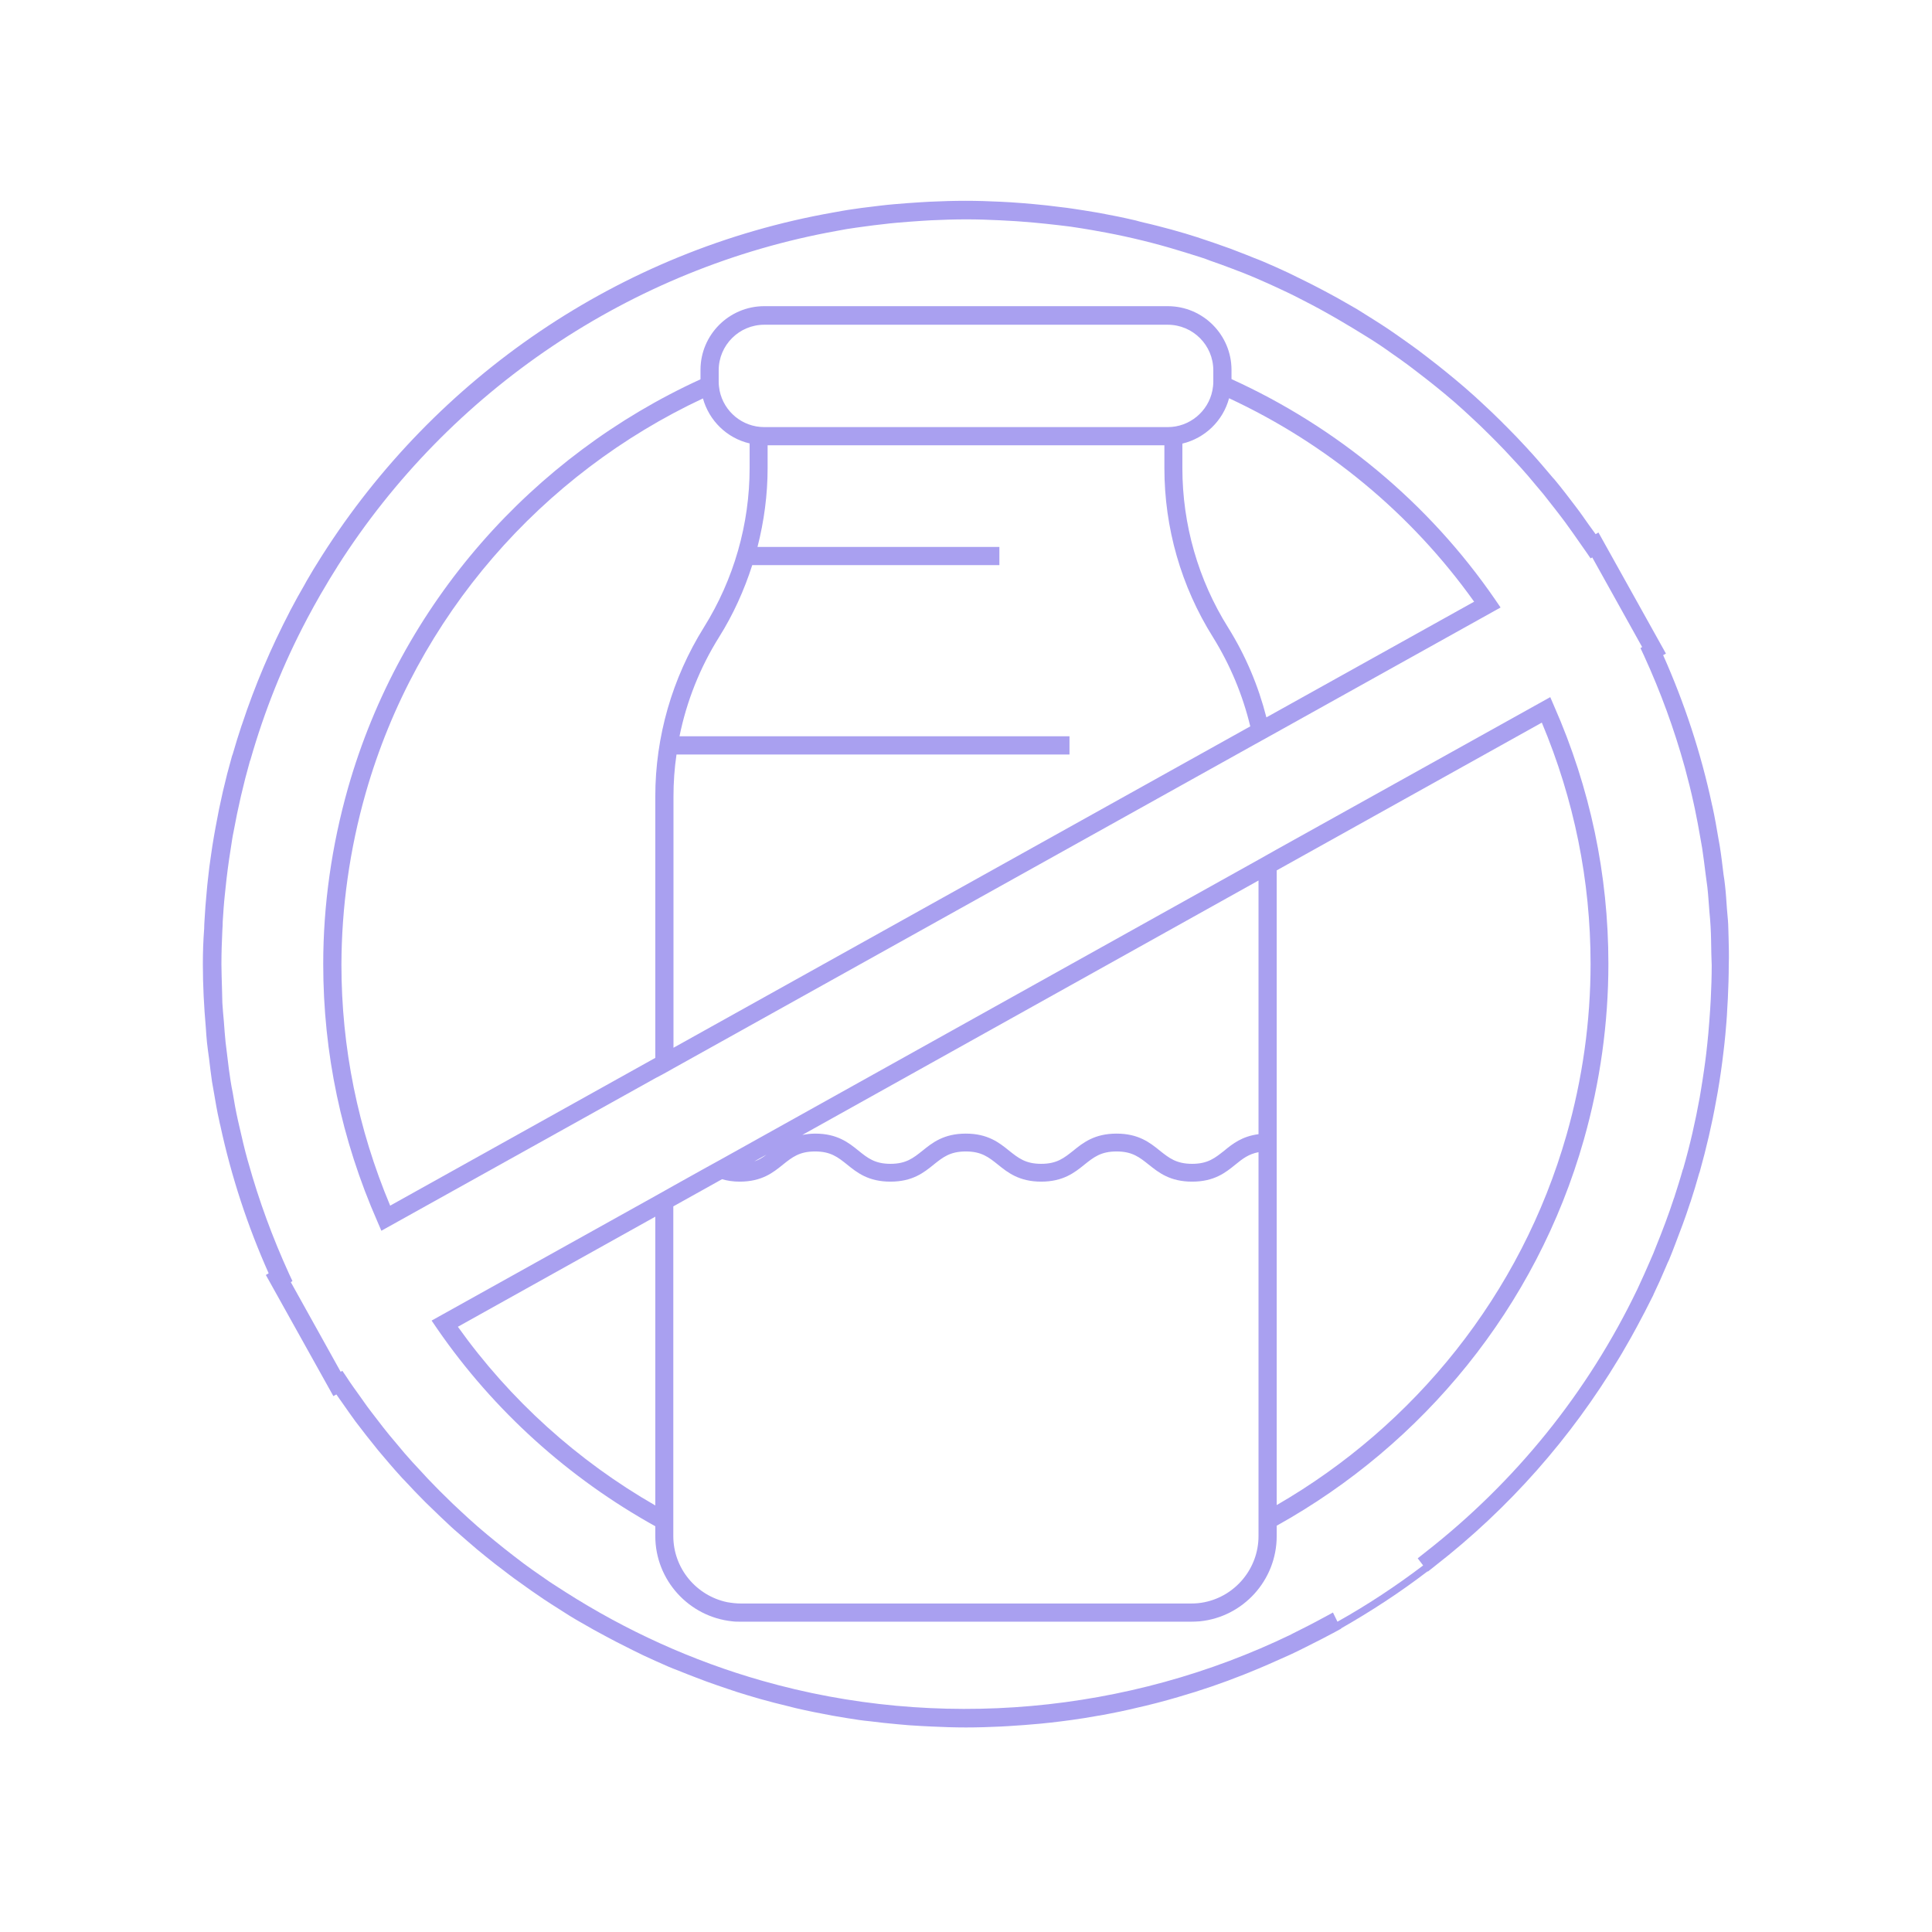 <svg xmlns="http://www.w3.org/2000/svg" xmlns:xlink="http://www.w3.org/1999/xlink" width="400" zoomAndPan="magnify" viewBox="0 0 300 300" height="400" preserveAspectRatio="xMidYMid meet" version="1.0"><defs><clipPath id="4aa2c8ae84"><path d="M 31.5 31 L 268.5 31 L 268.5 269 L 31.5 269 Z M 31.5 31 " clip-rule="nonzero"/></clipPath></defs><g clip-path="url(#4aa2c8ae84)"><path fill="#a9a0f0" d="M 268.414 145.605 C 268.383 144.934 268.383 144.266 268.355 143.594 C 268.324 142.75 268.207 141.906 268.152 141.062 C 268.062 139.867 268.004 138.676 267.859 137.48 C 267.801 136.898 267.715 136.316 267.625 135.762 C 267.453 134.309 267.277 132.82 267.043 131.367 C 266.984 131.047 266.93 130.727 266.871 130.406 C 266.578 128.688 266.289 126.969 265.91 125.25 C 265.879 125.164 265.879 125.105 265.852 125.02 C 264.133 116.926 261.543 109.121 258.25 101.727 L 258.688 101.492 L 248.207 82.684 L 247.77 82.945 C 247.422 82.453 247.043 81.957 246.691 81.461 C 246.051 80.559 245.441 79.656 244.77 78.785 C 243.664 77.328 242.559 75.871 241.395 74.473 C 241.305 74.359 241.219 74.27 241.102 74.152 C 239.996 72.844 238.891 71.535 237.754 70.281 C 237.551 70.078 237.375 69.875 237.172 69.641 C 236.125 68.504 235.047 67.371 233.941 66.266 C 233.68 66 233.387 65.738 233.125 65.449 C 232.105 64.43 231.059 63.441 229.98 62.449 C 229.629 62.129 229.281 61.809 228.934 61.488 C 227.941 60.586 226.922 59.715 225.902 58.867 C 225.469 58.52 225.031 58.141 224.594 57.793 C 223.664 57.035 222.703 56.277 221.711 55.52 C 221.188 55.113 220.633 54.703 220.109 54.297 C 219.238 53.656 218.363 53.047 217.461 52.406 C 216.82 51.938 216.148 51.504 215.48 51.035 C 214.754 50.543 213.996 50.074 213.27 49.609 C 212.422 49.086 211.609 48.562 210.766 48.039 C 210.387 47.805 209.977 47.602 209.598 47.367 C 208.316 46.609 207.039 45.914 205.727 45.215 C 205.23 44.953 204.707 44.688 204.215 44.426 C 203.34 43.992 202.465 43.523 201.594 43.117 C 201.07 42.855 200.574 42.621 200.051 42.359 C 198.77 41.75 197.488 41.195 196.207 40.641 C 195.711 40.438 195.246 40.234 194.75 40.059 C 193.789 39.68 192.828 39.273 191.867 38.926 C 191.344 38.719 190.82 38.516 190.297 38.344 C 189.102 37.906 187.879 37.496 186.656 37.09 C 186.395 37.004 186.133 36.914 185.871 36.828 C 184.707 36.449 183.539 36.102 182.375 35.781 C 182.203 35.723 182.027 35.691 181.852 35.633 C 180.453 35.258 179.027 34.879 177.602 34.559 C 177.195 34.469 176.785 34.352 176.379 34.238 C 174.516 33.801 172.652 33.422 170.73 33.07 C 170.496 33.043 170.293 32.984 170.062 32.957 C 168.895 32.754 167.73 32.578 166.566 32.402 C 165.898 32.285 165.227 32.227 164.559 32.141 C 163.246 31.965 161.938 31.82 160.629 31.703 C 159.406 31.586 158.211 31.5 156.988 31.414 C 156.434 31.383 155.883 31.355 155.328 31.324 C 153.551 31.238 151.746 31.18 149.973 31.18 C 148.078 31.18 146.215 31.238 144.352 31.324 C 143.828 31.355 143.332 31.383 142.809 31.414 C 141.527 31.5 140.219 31.586 138.938 31.703 C 138.18 31.762 137.395 31.848 136.637 31.938 C 135.676 32.055 134.742 32.168 133.812 32.285 C 132.852 32.434 131.859 32.547 130.898 32.723 C 130.406 32.809 129.91 32.898 129.445 32.984 C 96.137 38.836 67.574 58.664 50.047 86.207 C 49.988 86.324 49.902 86.41 49.844 86.527 C 49.055 87.75 48.328 88.973 47.602 90.227 C 47.484 90.43 47.367 90.633 47.25 90.867 C 46.523 92.117 45.824 93.371 45.156 94.652 C 45.098 94.738 45.039 94.855 45.008 94.941 C 42.098 100.531 39.594 106.387 37.586 112.469 C 37.555 112.527 37.555 112.586 37.527 112.617 C 37.031 114.102 36.566 115.613 36.129 117.129 C 36.102 117.188 36.102 117.215 36.07 117.273 C 36.043 117.332 36.043 117.391 36.012 117.449 C 34.992 121.031 34.148 124.699 33.48 128.426 C 33.391 128.922 33.305 129.387 33.219 129.883 C 33.043 130.871 32.898 131.859 32.754 132.879 C 32.578 134.016 32.434 135.152 32.316 136.285 C 32.227 137.074 32.141 137.828 32.082 138.617 C 31.938 140.012 31.848 141.441 31.762 142.836 C 31.734 143.305 31.703 143.77 31.703 144.207 C 31.559 146.07 31.5 147.902 31.5 149.707 C 31.5 153.027 31.676 156.348 31.965 159.637 C 32.023 160.395 32.055 161.152 32.141 161.879 C 32.227 162.695 32.344 163.508 32.461 164.355 C 32.605 165.578 32.754 166.801 32.926 167.992 C 33.016 168.488 33.102 168.984 33.188 169.477 C 33.449 171.02 33.711 172.594 34.062 174.109 C 34.09 174.312 34.148 174.516 34.207 174.75 C 35.926 182.727 38.457 190.414 41.719 197.719 L 41.281 197.98 L 51.766 216.789 L 52.23 216.527 C 52.52 216.965 52.84 217.375 53.133 217.809 C 53.801 218.77 54.5 219.762 55.199 220.723 C 56.305 222.176 57.414 223.605 58.578 225.031 C 58.664 225.148 58.754 225.234 58.84 225.352 C 59.945 226.66 61.051 227.973 62.219 229.254 C 62.391 229.457 62.594 229.66 62.77 229.836 C 63.848 231 64.926 232.133 66.031 233.242 C 66.293 233.504 66.555 233.734 66.816 234 C 67.867 235.016 68.914 236.035 69.992 237.027 C 70.34 237.348 70.66 237.637 71.008 237.93 C 72.027 238.832 73.047 239.703 74.066 240.578 C 74.504 240.926 74.91 241.277 75.348 241.625 C 76.309 242.414 77.27 243.168 78.258 243.898 C 78.785 244.305 79.309 244.711 79.832 245.09 C 80.707 245.73 81.609 246.371 82.48 246.984 C 83.121 247.422 83.793 247.887 84.434 248.324 C 85.16 248.816 85.918 249.285 86.645 249.75 C 87.488 250.273 88.305 250.828 89.148 251.32 C 89.527 251.555 89.906 251.758 90.254 251.961 C 91.535 252.719 92.816 253.418 94.129 254.117 C 94.652 254.379 95.145 254.672 95.672 254.934 C 96.516 255.367 97.387 255.805 98.262 256.242 C 98.785 256.504 99.309 256.766 99.863 257.027 C 101.113 257.609 102.395 258.191 103.676 258.746 C 104.203 258.98 104.727 259.184 105.277 259.387 C 106.18 259.766 107.113 260.113 108.016 260.465 C 108.57 260.668 109.152 260.902 109.703 261.105 C 110.84 261.512 112.004 261.918 113.141 262.297 C 113.578 262.445 114.012 262.59 114.449 262.734 C 115.469 263.055 116.516 263.375 117.535 263.668 C 117.711 263.727 117.887 263.754 118.031 263.812 C 119.488 264.219 120.941 264.598 122.426 264.949 C 122.805 265.035 123.184 265.152 123.562 265.238 C 125.457 265.676 127.348 266.055 129.242 266.402 C 129.414 266.434 129.59 266.461 129.766 266.492 C 130.957 266.695 132.152 266.898 133.375 267.074 C 133.957 267.16 134.512 267.219 135.094 267.277 C 136.52 267.453 137.977 267.625 139.402 267.742 C 140.566 267.859 141.73 267.945 142.895 268.004 C 143.477 268.035 144.059 268.062 144.672 268.094 C 146.449 268.18 148.223 268.238 150 268.238 C 151.805 268.238 153.641 268.18 155.445 268.094 C 155.793 268.062 156.145 268.062 156.492 268.035 C 158.18 267.945 159.84 267.801 161.5 267.656 C 162.055 267.598 162.605 267.539 163.188 267.48 C 164.266 267.363 165.344 267.219 166.422 267.074 C 167.703 266.898 168.984 266.695 170.266 266.461 C 170.965 266.344 171.66 266.23 172.359 266.082 C 173.438 265.879 174.516 265.648 175.562 265.414 C 175.797 265.355 176.059 265.297 176.293 265.238 C 178.531 264.742 180.746 264.16 182.93 263.52 C 182.957 263.52 182.988 263.492 183.016 263.492 C 186.453 262.504 189.859 261.336 193.148 260.027 C 193.383 259.941 193.645 259.824 193.879 259.734 C 195.887 258.922 197.895 258.047 199.875 257.145 C 200.051 257.059 200.223 257 200.398 256.91 C 201.156 256.562 201.914 256.184 202.668 255.805 C 203.516 255.367 204.359 254.961 205.203 254.523 C 205.727 254.234 206.281 253.973 206.805 253.68 C 206.891 253.652 206.949 253.594 207.039 253.562 L 208.262 252.895 L 208.23 252.863 C 212.918 250.188 217.43 247.246 221.684 243.984 L 221.711 244.043 L 222.816 243.168 C 234.375 234.172 243.957 223.254 251.352 210.969 C 251.672 210.445 251.992 209.918 252.281 209.395 C 252.922 208.289 253.562 207.184 254.145 206.078 C 254.992 204.504 255.836 202.902 256.621 201.301 C 256.68 201.184 256.738 201.098 256.766 200.98 C 257.438 199.582 258.078 198.156 258.688 196.703 C 258.832 196.324 259.008 195.973 259.184 195.594 C 259.531 194.781 259.824 193.965 260.145 193.148 C 260.93 191.109 261.715 189.043 262.387 186.949 C 262.414 186.832 262.473 186.715 262.504 186.629 C 262.969 185.199 263.406 183.773 263.812 182.316 C 263.812 182.262 263.84 182.203 263.871 182.145 C 263.898 182.086 263.898 182.027 263.93 181.969 C 264.949 178.328 265.82 174.633 266.492 170.848 C 266.578 170.438 266.637 170.031 266.723 169.594 C 266.898 168.547 267.074 167.5 267.219 166.449 C 267.363 165.488 267.48 164.5 267.598 163.539 C 267.715 162.547 267.832 161.59 267.918 160.598 C 268.035 159.289 268.152 157.977 268.207 156.637 C 268.238 156.113 268.266 155.621 268.297 155.094 C 268.383 153.32 268.441 151.516 268.441 149.738 C 268.5 148.34 268.441 146.973 268.414 145.605 Z M 206.98 250.391 L 205.758 251.059 C 205.699 251.09 205.641 251.117 205.582 251.148 C 203.949 252.051 202.262 252.895 200.574 253.738 C 200.574 253.738 200.543 253.738 200.543 253.766 C 175.184 266.055 145.633 268.762 118.352 260.988 C 107.492 257.902 97.215 253.215 87.809 247.215 C 87.141 246.781 86.441 246.344 85.77 245.906 C 85.129 245.5 84.52 245.031 83.906 244.625 C 83.035 244.016 82.133 243.402 81.289 242.762 C 80.793 242.383 80.297 242.004 79.801 241.625 C 78.84 240.898 77.91 240.141 76.977 239.383 C 76.543 239.035 76.133 238.688 75.699 238.336 C 74.707 237.52 73.746 236.676 72.816 235.832 C 72.438 235.484 72.059 235.133 71.68 234.785 C 70.719 233.91 69.785 233.008 68.855 232.078 C 68.504 231.727 68.129 231.379 67.777 231 C 66.875 230.098 66 229.164 65.129 228.203 C 64.75 227.797 64.402 227.418 64.023 227.012 C 63.207 226.109 62.422 225.207 61.664 224.273 C 61.258 223.777 60.848 223.312 60.441 222.816 C 59.801 222.031 59.16 221.215 58.547 220.402 C 58.055 219.762 57.527 219.09 57.035 218.422 C 56.656 217.898 56.277 217.344 55.898 216.82 C 55.172 215.801 54.441 214.812 53.773 213.762 L 53.16 212.859 L 52.898 213.008 L 45.156 199.09 L 45.387 198.941 L 45.418 198.941 L 44.863 197.75 C 42.301 192.129 40.207 186.422 38.574 180.57 C 38.516 180.398 38.488 180.25 38.43 180.078 C 37.965 178.418 37.586 176.758 37.207 175.098 C 37.121 174.719 37.031 174.34 36.945 173.961 C 36.625 172.535 36.363 171.078 36.129 169.625 C 36.012 169.043 35.895 168.461 35.809 167.875 C 35.605 166.625 35.461 165.402 35.312 164.148 C 35.227 163.363 35.109 162.578 35.023 161.793 C 34.906 160.742 34.848 159.668 34.762 158.617 C 34.672 157.656 34.586 156.695 34.527 155.734 C 34.5 154.949 34.5 154.191 34.469 153.406 C 34.441 152.184 34.383 150.961 34.383 149.738 C 34.383 147.961 34.441 146.188 34.527 144.438 C 34.559 143.973 34.586 143.535 34.586 143.07 C 34.672 141.703 34.762 140.332 34.906 138.996 C 34.992 138.18 35.082 137.363 35.168 136.547 C 35.285 135.5 35.43 134.453 35.578 133.402 C 35.723 132.387 35.895 131.395 36.043 130.375 C 36.102 129.969 36.188 129.531 36.273 129.125 C 36.945 125.457 37.789 121.785 38.809 118.176 C 38.809 118.148 38.809 118.148 38.836 118.117 C 38.836 118.09 38.836 118.09 38.867 118.059 C 41.051 110.402 43.992 103.066 47.66 96.137 C 47.66 96.105 47.688 96.105 47.688 96.078 C 48.359 94.797 49.086 93.516 49.812 92.234 C 49.902 92.09 49.988 91.945 50.074 91.797 C 50.805 90.516 51.562 89.293 52.348 88.043 C 52.375 87.984 52.406 87.953 52.434 87.898 C 69.758 60.672 97.969 41.574 129.996 35.84 C 130.492 35.75 130.957 35.664 131.453 35.574 C 132.387 35.43 133.348 35.285 134.277 35.168 C 135.211 35.051 136.141 34.906 137.074 34.82 C 137.801 34.73 138.559 34.645 139.285 34.586 C 140.539 34.469 141.82 34.383 143.07 34.297 C 143.566 34.266 144.059 34.238 144.555 34.207 C 146.391 34.121 148.223 34.062 150.059 34.062 C 151.805 34.062 153.551 34.121 155.301 34.207 C 155.852 34.238 156.375 34.266 156.93 34.297 C 158.125 34.352 159.289 34.469 160.48 34.559 C 161.793 34.672 163.074 34.82 164.355 34.965 C 164.996 35.051 165.637 35.109 166.277 35.199 C 167.41 35.371 168.574 35.547 169.711 35.75 C 169.914 35.781 170.148 35.84 170.352 35.867 C 174.164 36.535 177.949 37.41 181.676 38.488 C 183.277 38.953 184.852 39.449 186.422 39.945 C 186.949 40.117 187.473 40.293 187.965 40.496 C 189.074 40.875 190.18 41.281 191.258 41.691 C 191.809 41.895 192.363 42.129 192.945 42.332 C 194.199 42.824 195.422 43.352 196.645 43.902 C 197.137 44.137 197.633 44.34 198.129 44.574 C 199.379 45.156 200.633 45.738 201.855 46.379 C 202.438 46.668 203.02 46.988 203.602 47.281 C 204.535 47.777 205.465 48.27 206.367 48.793 C 206.922 49.113 207.473 49.406 207.996 49.727 C 209.395 50.543 210.793 51.387 212.191 52.258 C 212.891 52.695 213.59 53.133 214.285 53.598 C 214.898 54.008 215.512 54.441 216.121 54.879 C 217.023 55.492 217.898 56.133 218.77 56.773 C 219.266 57.152 219.762 57.527 220.254 57.906 C 221.215 58.637 222.176 59.395 223.109 60.148 C 223.547 60.5 223.953 60.848 224.391 61.199 C 225.379 62.012 226.34 62.855 227.273 63.703 C 227.652 64.051 228.031 64.402 228.406 64.75 C 229.367 65.625 230.301 66.527 231.23 67.457 C 231.582 67.809 231.961 68.184 232.309 68.535 C 233.211 69.438 234.086 70.371 234.961 71.328 C 235.336 71.738 235.688 72.117 236.066 72.523 C 236.879 73.426 237.668 74.328 238.422 75.262 C 238.832 75.754 239.238 76.223 239.648 76.715 C 240.289 77.531 240.926 78.348 241.566 79.16 C 242.062 79.801 242.559 80.441 243.055 81.113 C 243.461 81.664 243.84 82.219 244.246 82.773 C 244.945 83.762 245.645 84.754 246.344 85.77 L 246.984 86.703 L 247.246 86.559 L 254.992 100.473 L 254.758 100.621 L 254.727 100.621 L 255.281 101.812 C 257.871 107.461 259.969 113.227 261.602 119.109 C 261.629 119.227 261.656 119.312 261.688 119.43 C 262.152 121.148 262.59 122.895 262.969 124.641 C 263.027 124.93 263.113 125.25 263.172 125.57 C 263.492 127.113 263.785 128.66 264.047 130.203 C 264.133 130.695 264.219 131.191 264.309 131.688 C 264.512 133.055 264.688 134.422 264.859 135.82 C 264.949 136.461 265.035 137.133 265.121 137.77 C 265.27 139.051 265.328 140.332 265.441 141.613 C 265.5 142.344 265.59 143.098 265.617 143.828 C 265.703 145.254 265.703 146.652 265.734 148.078 C 265.734 148.691 265.793 149.273 265.793 149.883 C 265.793 151.629 265.734 153.379 265.648 155.125 C 265.617 155.648 265.59 156.145 265.559 156.668 C 265.473 157.918 265.383 159.199 265.27 160.453 C 265.18 161.473 265.062 162.52 264.949 163.539 C 264.832 164.414 264.742 165.316 264.598 166.188 C 264.453 167.234 264.277 168.312 264.105 169.363 C 264.047 169.711 263.988 170.059 263.93 170.41 C 263.258 174.137 262.414 177.836 261.367 181.473 C 261.367 181.504 261.367 181.504 261.336 181.531 C 261.336 181.562 261.336 181.562 261.309 181.59 C 260.902 183.047 260.434 184.5 259.969 185.957 C 259.969 185.988 259.969 185.988 259.941 186.016 C 259.098 188.605 258.137 191.141 257.117 193.645 C 257 193.965 256.855 194.285 256.738 194.605 C 256.562 195.043 256.359 195.449 256.184 195.887 C 255.602 197.227 255.02 198.535 254.406 199.844 C 254.352 199.992 254.262 200.137 254.203 200.281 C 246.547 216.18 235.395 230.066 221.246 241.102 L 220.141 241.977 L 220.984 243.082 C 216.762 246.285 212.309 249.227 207.68 251.816 Z M 206.98 250.391 " fill-opacity="1" fill-rule="nonzero"/></g><path fill="#a9a0f0" d="M 245.934 176.988 C 248.469 168.051 249.75 158.852 249.75 149.652 C 249.75 135.82 246.926 122.371 241.336 109.676 L 240.723 108.25 L 198.215 131.918 L 196.816 132.707 L 195.422 133.492 L 111.918 180.047 L 110.492 180.832 L 109.121 181.59 L 104.578 184.125 L 103.184 184.91 L 101.785 185.695 L 67.02 205.059 L 67.895 206.34 C 76.688 219.09 88.332 229.543 101.754 236.996 L 101.754 238.512 C 101.754 245.383 106.996 251.059 113.691 251.758 C 114.129 251.816 114.594 251.816 115.062 251.816 L 184.938 251.816 C 185.406 251.816 185.84 251.789 186.309 251.758 C 193.004 251.09 198.246 245.41 198.246 238.512 L 198.246 236.91 C 220.926 224.301 238.539 203.047 245.934 176.988 Z M 198.246 233.707 L 198.246 135.152 L 239.414 112.207 C 244.422 124.145 246.984 136.723 246.984 149.652 C 246.984 158.59 245.73 167.527 243.258 176.203 C 236.184 201.039 219.613 221.363 198.246 233.707 Z M 195.422 238.422 L 195.422 238.512 C 195.422 243.578 191.809 247.828 187.035 248.789 C 186.363 248.934 185.637 248.992 184.91 248.992 L 115.062 248.992 C 114.332 248.992 113.633 248.906 112.938 248.789 C 108.16 247.801 104.551 243.578 104.551 238.512 L 104.551 187.324 L 112.121 183.105 C 112.906 183.336 113.781 183.484 114.859 183.484 C 118.293 183.484 120.039 182.086 121.582 180.832 C 123.012 179.699 124.117 178.797 126.562 178.797 C 129.008 178.797 130.113 179.699 131.539 180.832 C 133.082 182.086 134.832 183.484 138.266 183.484 C 141.703 183.484 143.449 182.086 144.992 180.832 C 146.418 179.699 147.523 178.797 149.973 178.797 C 152.418 178.797 153.523 179.699 154.949 180.832 C 156.492 182.086 158.27 183.484 161.676 183.484 C 165.082 183.484 166.859 182.086 168.402 180.832 C 169.828 179.699 170.934 178.797 173.379 178.797 C 175.824 178.797 176.934 179.699 178.359 180.832 C 179.93 182.086 181.676 183.484 185.113 183.484 C 188.551 183.484 190.297 182.086 191.84 180.832 C 192.945 179.93 193.879 179.203 195.422 178.91 Z M 101.754 188.926 L 101.754 233.766 C 89.73 226.863 79.219 217.402 71.098 206.02 Z M 117.129 180.34 L 119.02 179.289 C 118.438 179.727 117.855 180.105 117.129 180.34 Z M 195.422 176.117 C 192.887 176.438 191.402 177.602 190.094 178.68 C 188.664 179.812 187.559 180.719 185.113 180.719 C 182.668 180.719 181.531 179.812 180.105 178.68 C 178.562 177.426 176.785 176.027 173.379 176.027 C 169.973 176.027 168.195 177.426 166.652 178.68 C 165.227 179.812 164.121 180.719 161.676 180.719 C 159.23 180.719 158.125 179.812 156.695 178.68 C 155.152 177.426 153.379 176.027 149.973 176.027 C 146.562 176.027 144.789 177.426 143.246 178.68 C 141.82 179.812 140.711 180.719 138.266 180.719 C 135.852 180.719 134.715 179.812 133.316 178.68 C 131.773 177.426 129.996 176.027 126.59 176.027 C 125.836 176.027 125.195 176.117 124.582 176.234 L 195.422 136.723 Z M 195.422 176.117 " fill-opacity="1" fill-rule="nonzero"/><path fill="#a9a0f0" d="M 103.152 166.684 L 104.551 165.898 L 194.691 115.672 L 196.004 114.945 L 197.312 114.219 L 233.008 94.332 L 232.133 93.051 C 221.855 78.113 207.621 66.32 191.227 58.867 L 191.227 57.441 C 191.227 51.996 186.801 47.543 181.328 47.543 L 118.672 47.543 C 113.227 47.543 108.773 51.969 108.773 57.441 L 108.773 58.898 C 82.742 70.805 62.219 93.66 54.035 122.371 C 51.504 131.309 50.191 140.508 50.191 149.707 C 50.191 163.508 53.016 176.961 58.605 189.684 L 59.219 191.109 L 101.727 167.441 Z M 56.773 123.184 C 64.633 95.582 84.227 73.543 109.152 61.867 C 110.113 65.332 112.879 68.039 116.402 68.855 L 116.402 72.641 C 116.402 81.402 113.953 89.965 109.297 97.418 C 104.375 105.309 101.754 114.391 101.754 123.68 L 101.754 164.266 L 60.586 187.211 C 55.578 175.273 53.016 162.695 53.016 149.766 C 53.047 140.801 54.297 131.891 56.773 123.184 Z M 111.598 57.5 C 111.598 53.598 114.77 50.426 118.672 50.426 L 181.328 50.426 C 185.23 50.426 188.402 53.598 188.402 57.5 L 188.402 59.246 C 188.402 59.742 188.344 60.207 188.258 60.645 C 187.617 63.875 184.734 66.32 181.328 66.32 L 118.672 66.32 C 115.266 66.32 112.41 63.906 111.742 60.672 C 111.656 60.207 111.598 59.742 111.598 59.246 Z M 104.578 162.695 L 104.578 123.707 C 104.578 121.496 104.727 119.312 105.047 117.156 L 166.07 117.156 L 166.07 114.332 L 105.512 114.332 C 106.617 108.891 108.684 103.676 111.656 98.93 C 113.867 95.41 115.555 91.652 116.809 87.75 L 155.184 87.75 L 155.184 84.926 L 117.625 84.926 C 118.645 80.938 119.195 76.832 119.195 72.668 L 119.195 69.145 L 180.805 69.145 L 180.805 72.668 C 180.805 81.957 183.395 91.043 188.344 98.93 C 191.023 103.242 192.973 107.93 194.141 112.789 Z M 190.703 97.445 C 186.047 90.023 183.598 81.434 183.598 72.668 L 183.598 68.883 C 187.121 68.039 189.918 65.332 190.848 61.84 C 205.988 68.883 219.148 79.746 228.902 93.43 L 196.645 111.395 C 195.391 106.473 193.41 101.785 190.703 97.445 Z M 190.703 97.445 " fill-opacity="1" fill-rule="nonzero"/></svg>